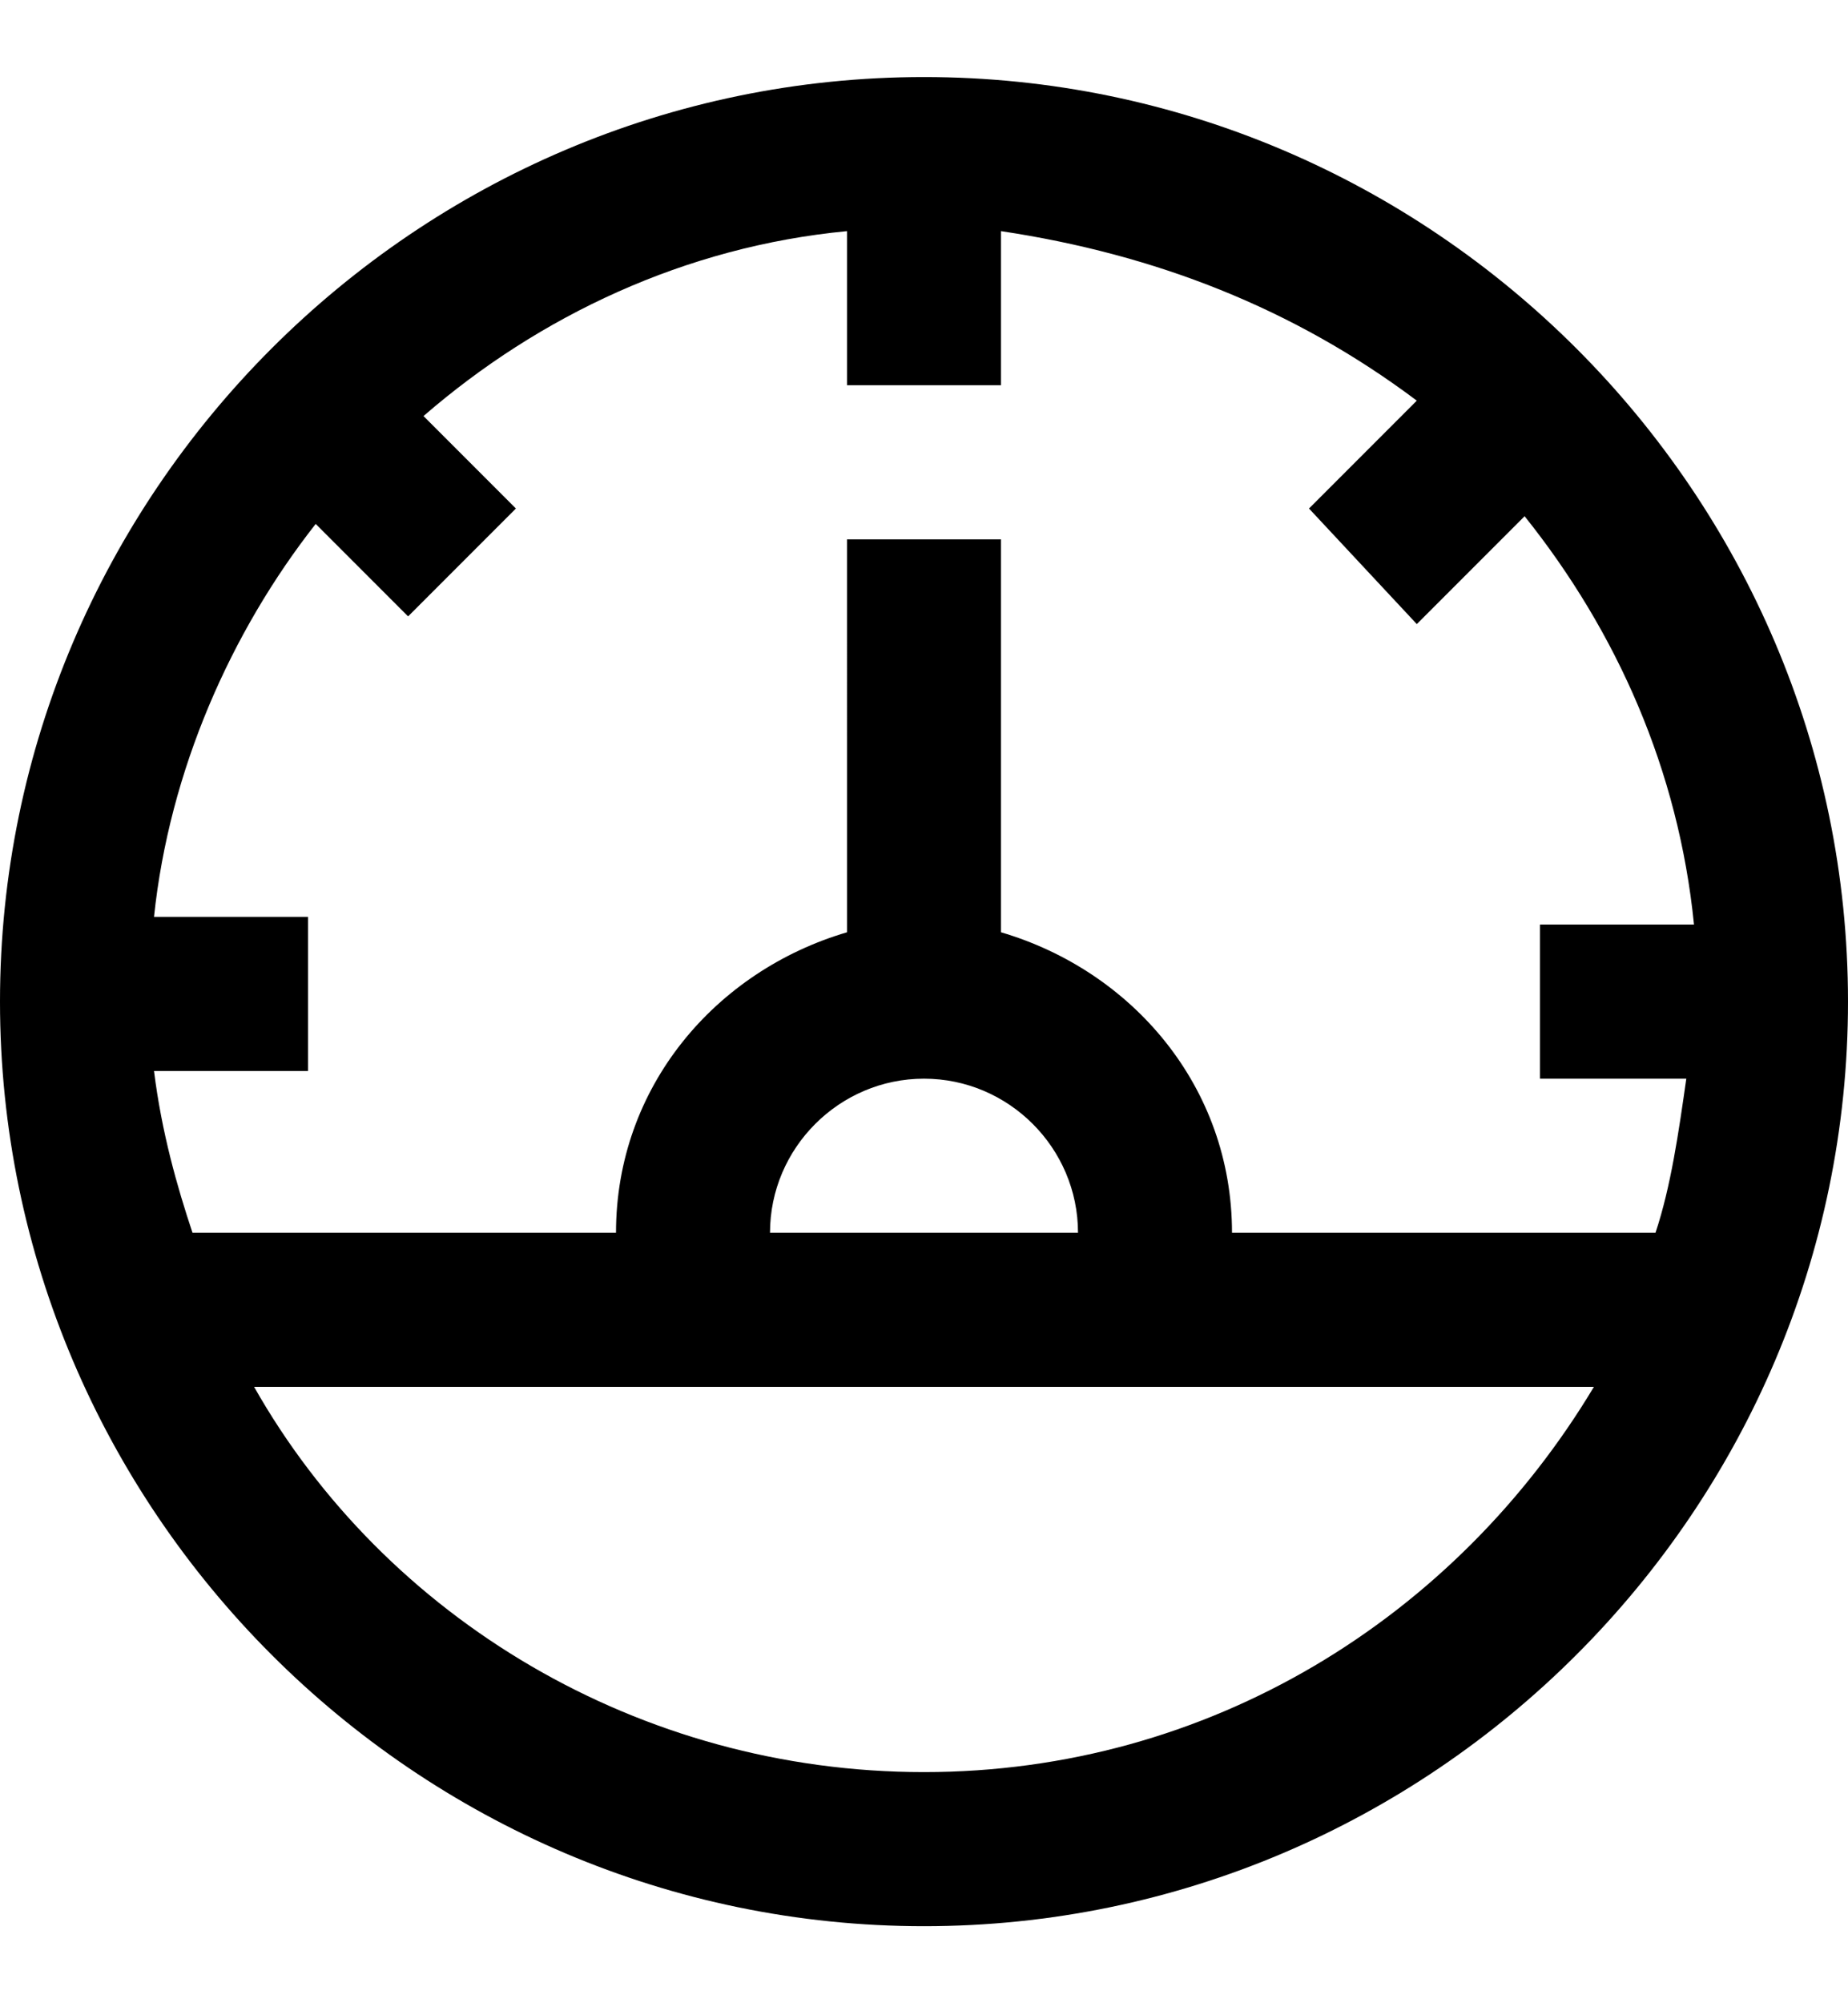 <?xml version="1.0" encoding="utf-8"?>
<!-- Generator: Adobe Illustrator 19.0.0, SVG Export Plug-In . SVG Version: 6.00 Build 0)  -->
<svg version="1.1" id="XMLID_256_" xmlns="http://www.w3.org/2000/svg" xmlns:xlink="http://www.w3.org/1999/xlink" x="0px" y="0px"
	 viewBox="-19 20 24 26" style="enable-background:new -19 20 24 26;" xml:space="preserve">
<g id="dashboard">
	<g>
		<path d="M-7,45c-6.6,0-12-5.4-12-12s5.4-12,12-12S5,26.4,5,33S-0.4,45-7,45z M-15.7,38c1.7,3,5,5,8.7,5s6.9-2,8.7-5H-15.7z
			 M-16.5,36h19c0.2-0.6,0.3-1.3,0.4-2H1v-2h2c-0.2-2-1-3.8-2.2-5.3l-1.4,1.4L-2,26.6l1.4-1.4C-2.2,24-4,23.3-6,23v2h-2v-2
			c-2.1,0.2-4,1.1-5.5,2.4l1.2,1.2l-1.4,1.4l-1.2-1.2c-1.1,1.4-1.9,3.2-2.1,5.1h2v2h-2C-16.9,34.7-16.7,35.4-16.5,36z M-3,36h-2
			c0-1.1-0.9-2-2-2s-2,0.9-2,2h-2c0-1.9,1.3-3.4,3-3.9V27h2v5.1C-4.3,32.6-3,34.1-3,36z"/>
	</g>
</g>
</svg>
